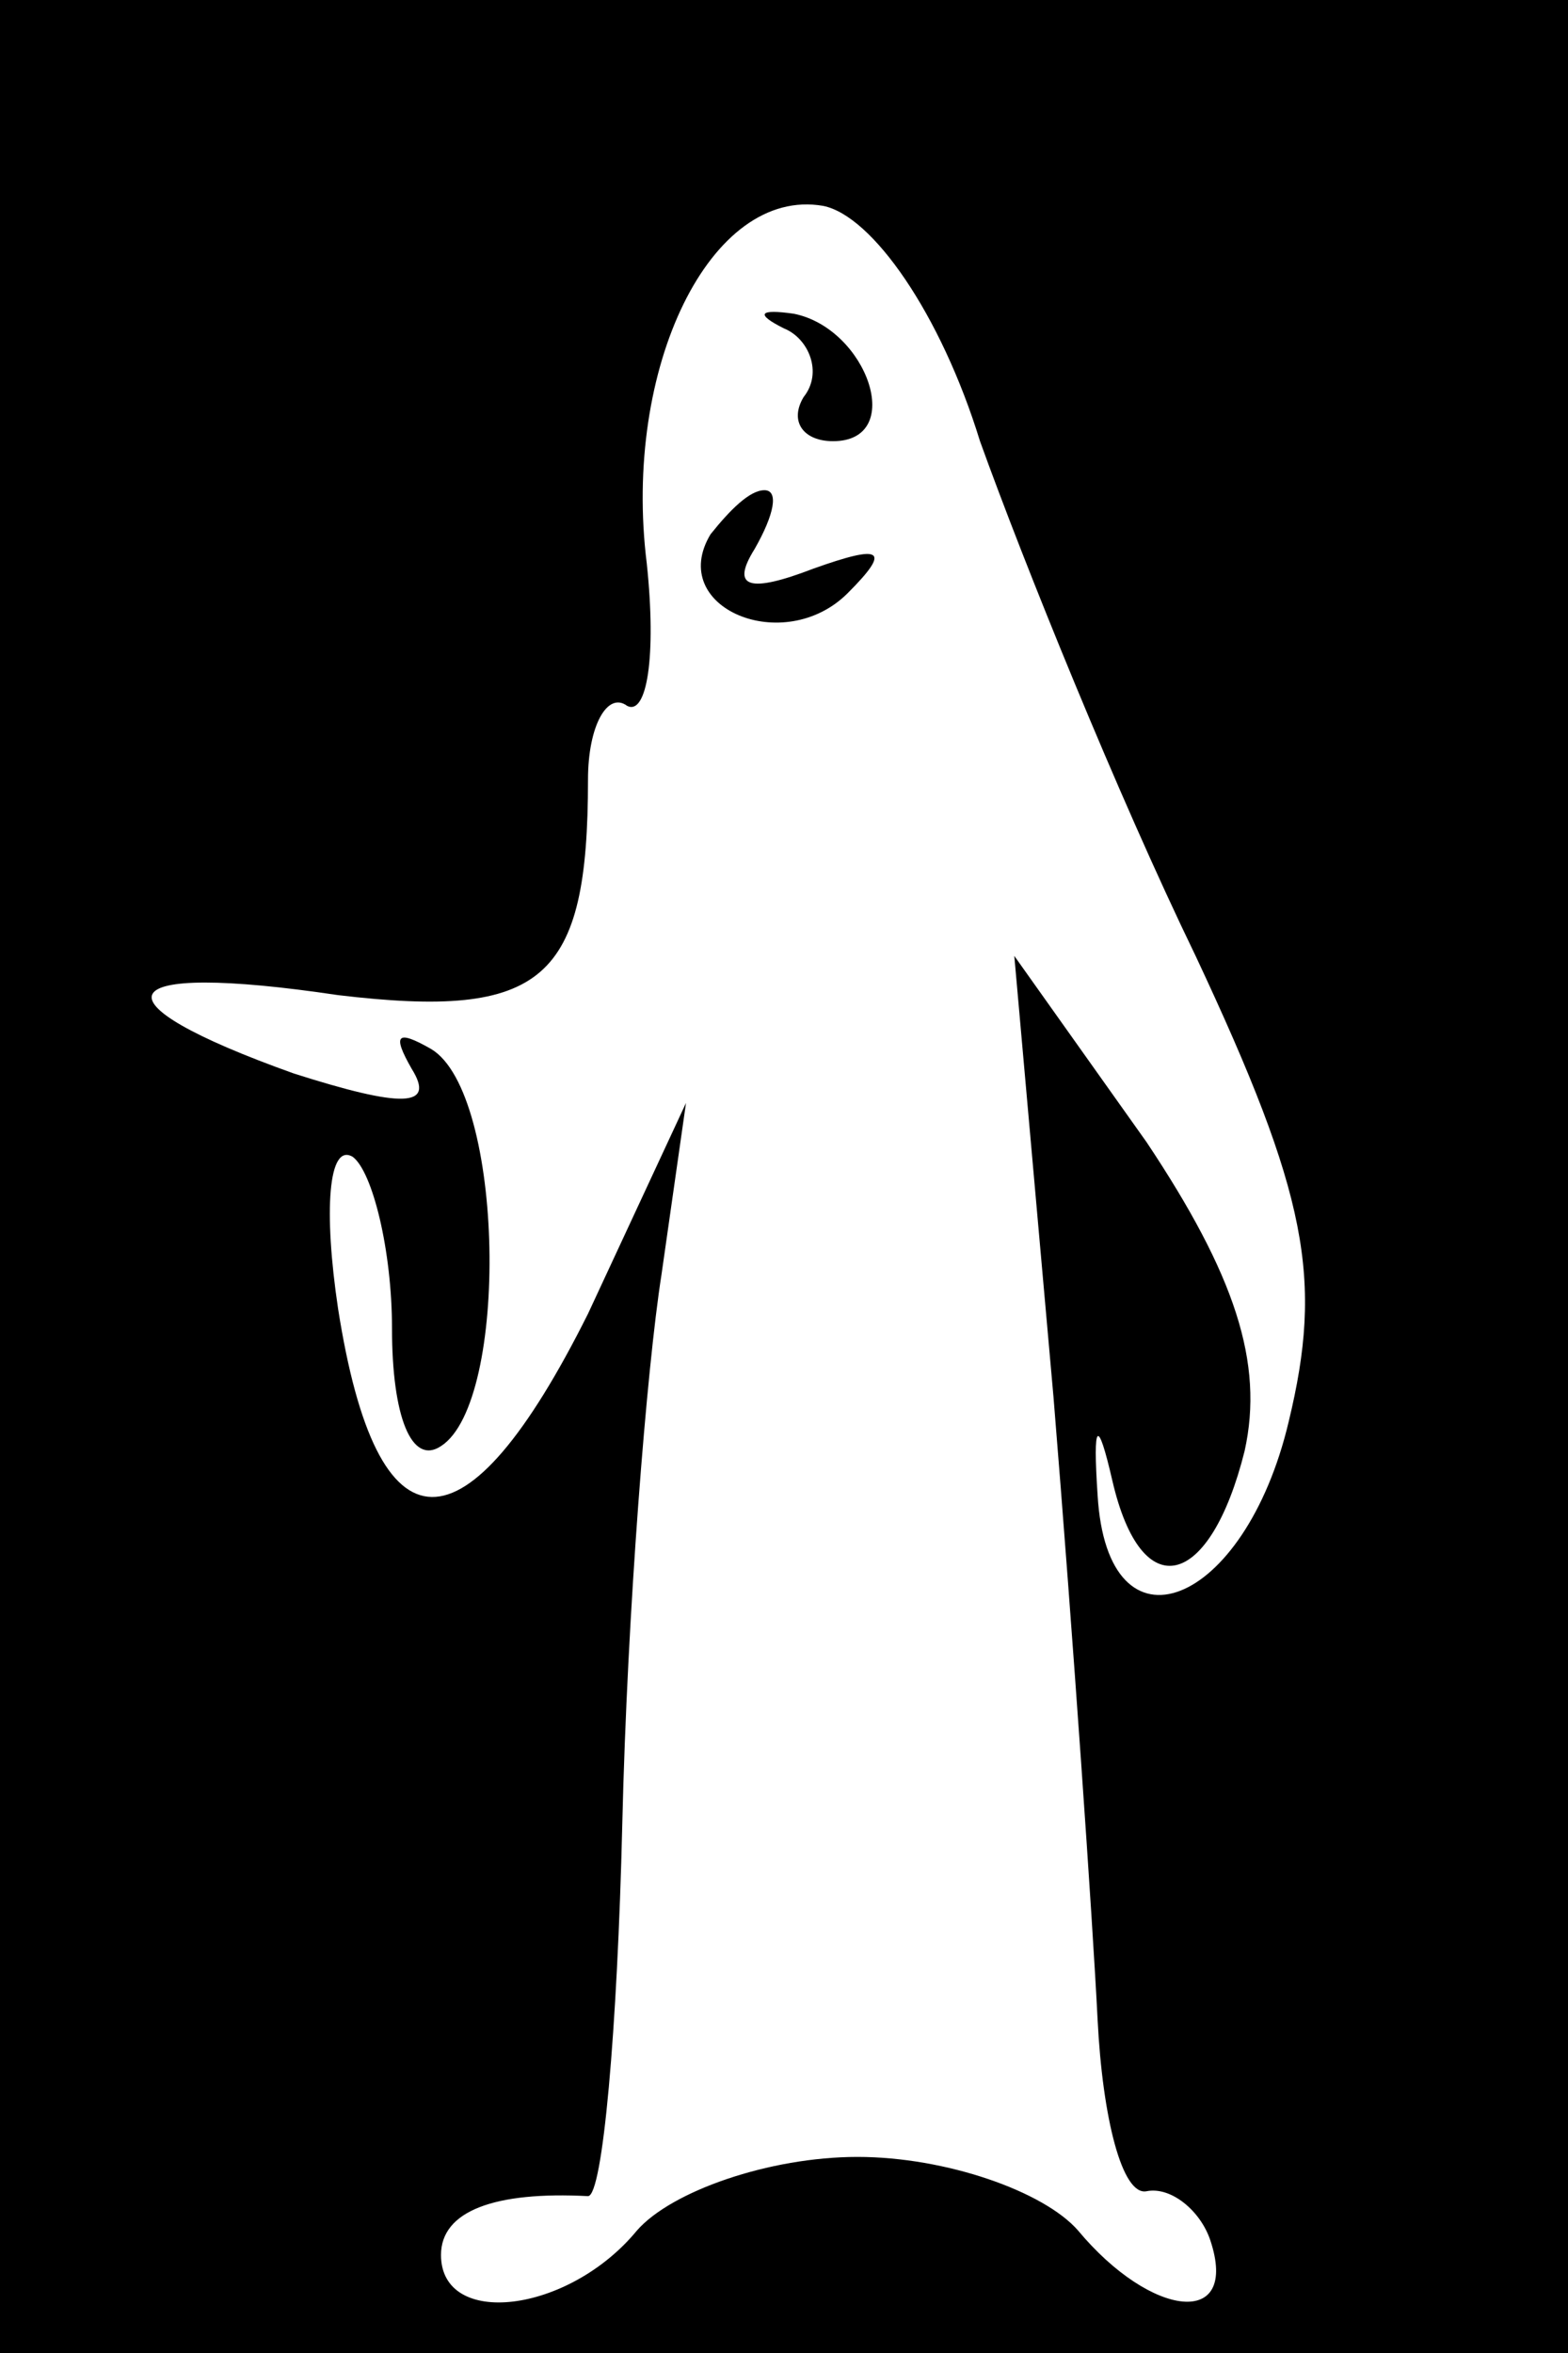 <?xml version="1.0" standalone="no"?>
<!DOCTYPE svg PUBLIC "-//W3C//DTD SVG 20010904//EN"
 "http://www.w3.org/TR/2001/REC-SVG-20010904/DTD/svg10.dtd">
<svg version="1.0" xmlns="http://www.w3.org/2000/svg"
 width="32pt" height="48pt" viewBox="0 0 32 48"
 preserveAspectRatio="xMidYMid meet">
<rect x="0" y="0" width="32" height="48" fill="#808080" stroke="none"/>
<g transform="translate(0,48) scale(0.1,-0.1)"
fill="#000000" stroke="none">
<path fill="#000000" stroke="none" d="M0 240 l0 -240 160 0 160 0 0 240 0
240 -160 0 -160 0 0 -240z"/>
<path fill="#ffffff" stroke="none" d="M200 390 c9 -25 28 -72 44 -105 23 -49
26 -66 19 -95 -9 -38 -37 -49 -39 -15 -1 15 0 16 3 3 6 -26 20 -22 27 6 4 18
-2 36 -20 63 l-27 38 8 -90 c4 -49 8 -107 9 -127 1 -20 5 -36 10 -35 5 1 11
-4 13 -10 6 -18 -12 -16 -27 2 -7 8 -27 15 -45 15 -18 0 -38 -7 -45 -15 -14
-17 -40 -20 -40 -5 0 9 11 13 30 12 3 0 6 34 7 76 1 43 5 93 8 112 l5 35 -20
-43 c-25 -50 -43 -50 -51 1 -3 20 -2 34 3 31 4 -3 8 -19 8 -35 0 -18 4 -28 10
-24 14 9 13 72 -2 81 -7 4 -8 3 -4 -4 5 -8 -2 -8 -24 -1 -42 15 -38 23 9 16
42 -5 51 3 51 44 0 11 4 18 8 15 4 -2 6 10 4 29 -5 40 13 77 36 73 10 -2 24
-22 32 -48z"/>
<path fill="#000000" stroke="none" d="M160 413 c5 -2 8 -9 4 -14 -3 -5 0 -9
6 -9 15 0 7 23 -8 26 -7 1 -8 0 -2 -3z"/>
<path fill="#000000" stroke="none" d="M145 371 c-9 -15 15 -25 28 -12 9 9 7
10 -7 5 -13 -5 -17 -4 -12 4 4 7 5 12 2 12 -3 0 -7 -4 -11 -9z"/>
</g>
</svg>
